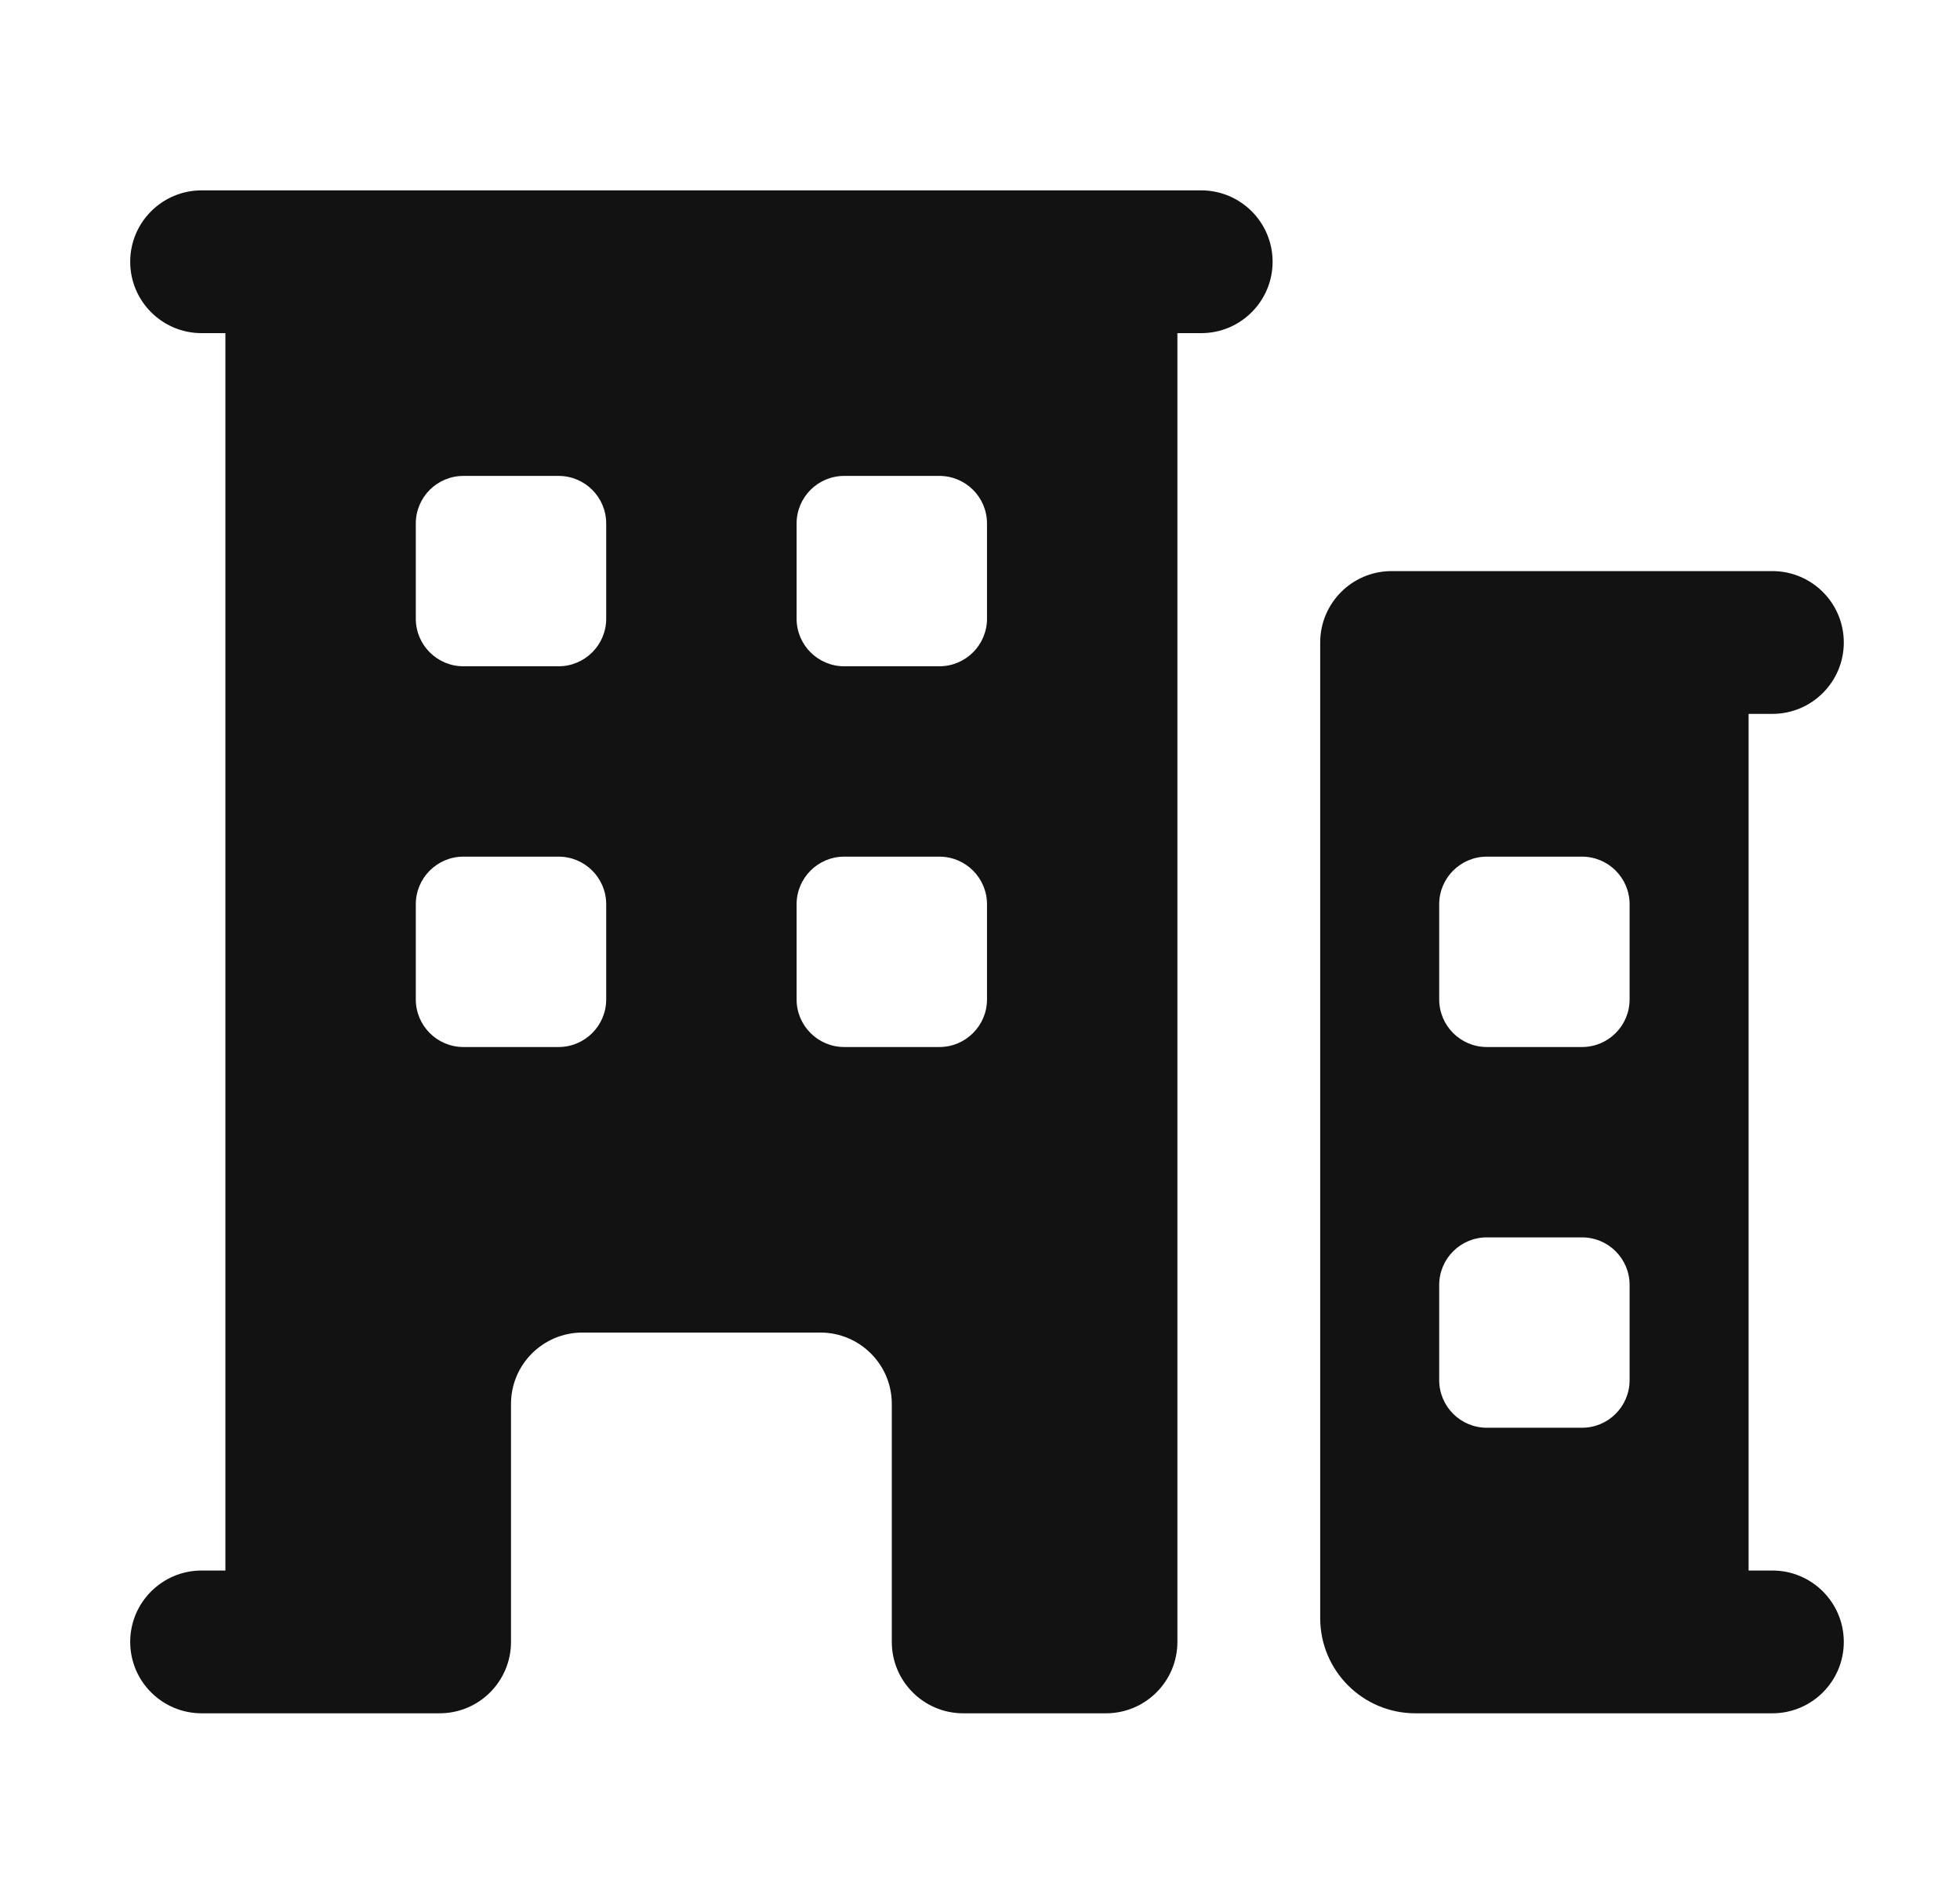 <svg width="35" height="34" viewBox="0 0 35 34" fill="none" xmlns="http://www.w3.org/2000/svg">
<path fill-rule="evenodd" clip-rule="evenodd" d="M2.325 4.675C2.325 3.971 2.896 3.4 3.6 3.4H21.45C22.154 3.4 22.725 3.971 22.725 4.675C22.725 5.379 22.154 5.95 21.45 5.95H21.025V29.325C21.025 30.029 20.454 30.6 19.75 30.6H17.2C16.496 30.6 15.925 30.029 15.925 29.325V25.075C15.925 24.371 15.354 23.8 14.65 23.8H10.4C9.696 23.8 9.125 24.371 9.125 25.075V29.325C9.125 30.029 8.554 30.6 7.85 30.6H3.6C2.896 30.6 2.325 30.029 2.325 29.325C2.325 28.621 2.896 28.05 3.6 28.05H4.025V5.95H3.6C2.896 5.95 2.325 5.379 2.325 4.675ZM7.425 9.35C7.425 8.88 7.806 8.5 8.275 8.5H9.975C10.444 8.5 10.825 8.88 10.825 9.35V11.05C10.825 11.519 10.444 11.9 9.975 11.9H8.275C7.806 11.9 7.425 11.519 7.425 11.05V9.35ZM8.275 15.3C7.806 15.3 7.425 15.681 7.425 16.15V17.85C7.425 18.319 7.806 18.7 8.275 18.7H9.975C10.444 18.7 10.825 18.319 10.825 17.85V16.15C10.825 15.681 10.444 15.3 9.975 15.3H8.275ZM14.225 9.35C14.225 8.88 14.606 8.5 15.075 8.5H16.775C17.244 8.5 17.625 8.88 17.625 9.35V11.05C17.625 11.519 17.244 11.9 16.775 11.9H15.075C14.606 11.9 14.225 11.519 14.225 11.05V9.35ZM15.075 15.3C14.606 15.3 14.225 15.681 14.225 16.15V17.85C14.225 18.319 14.606 18.7 15.075 18.7H16.775C17.244 18.7 17.625 18.319 17.625 17.85V16.15C17.625 15.681 17.244 15.3 16.775 15.3H15.075Z" fill="#121212"/>
<path fill-rule="evenodd" clip-rule="evenodd" d="M24.85 10.2C24.146 10.2 23.575 10.771 23.575 11.475V28.9C23.575 29.839 24.336 30.6 25.275 30.6H31.65C32.354 30.6 32.925 30.029 32.925 29.325C32.925 28.621 32.354 28.05 31.65 28.05H31.225V12.75H31.65C32.354 12.75 32.925 12.179 32.925 11.475C32.925 10.771 32.354 10.2 31.65 10.2H24.85ZM25.7 16.15C25.7 15.681 26.081 15.3 26.55 15.3H28.25C28.72 15.3 29.1 15.681 29.1 16.15V17.85C29.1 18.319 28.72 18.7 28.25 18.7H26.55C26.081 18.7 25.7 18.319 25.7 17.85V16.15ZM26.55 22.1C26.081 22.1 25.7 22.48 25.7 22.95V24.65C25.7 25.119 26.081 25.5 26.55 25.5H28.25C28.72 25.5 29.1 25.119 29.1 24.65V22.95C29.1 22.48 28.72 22.1 28.25 22.1H26.55Z" fill="#121212"/>
</svg>
